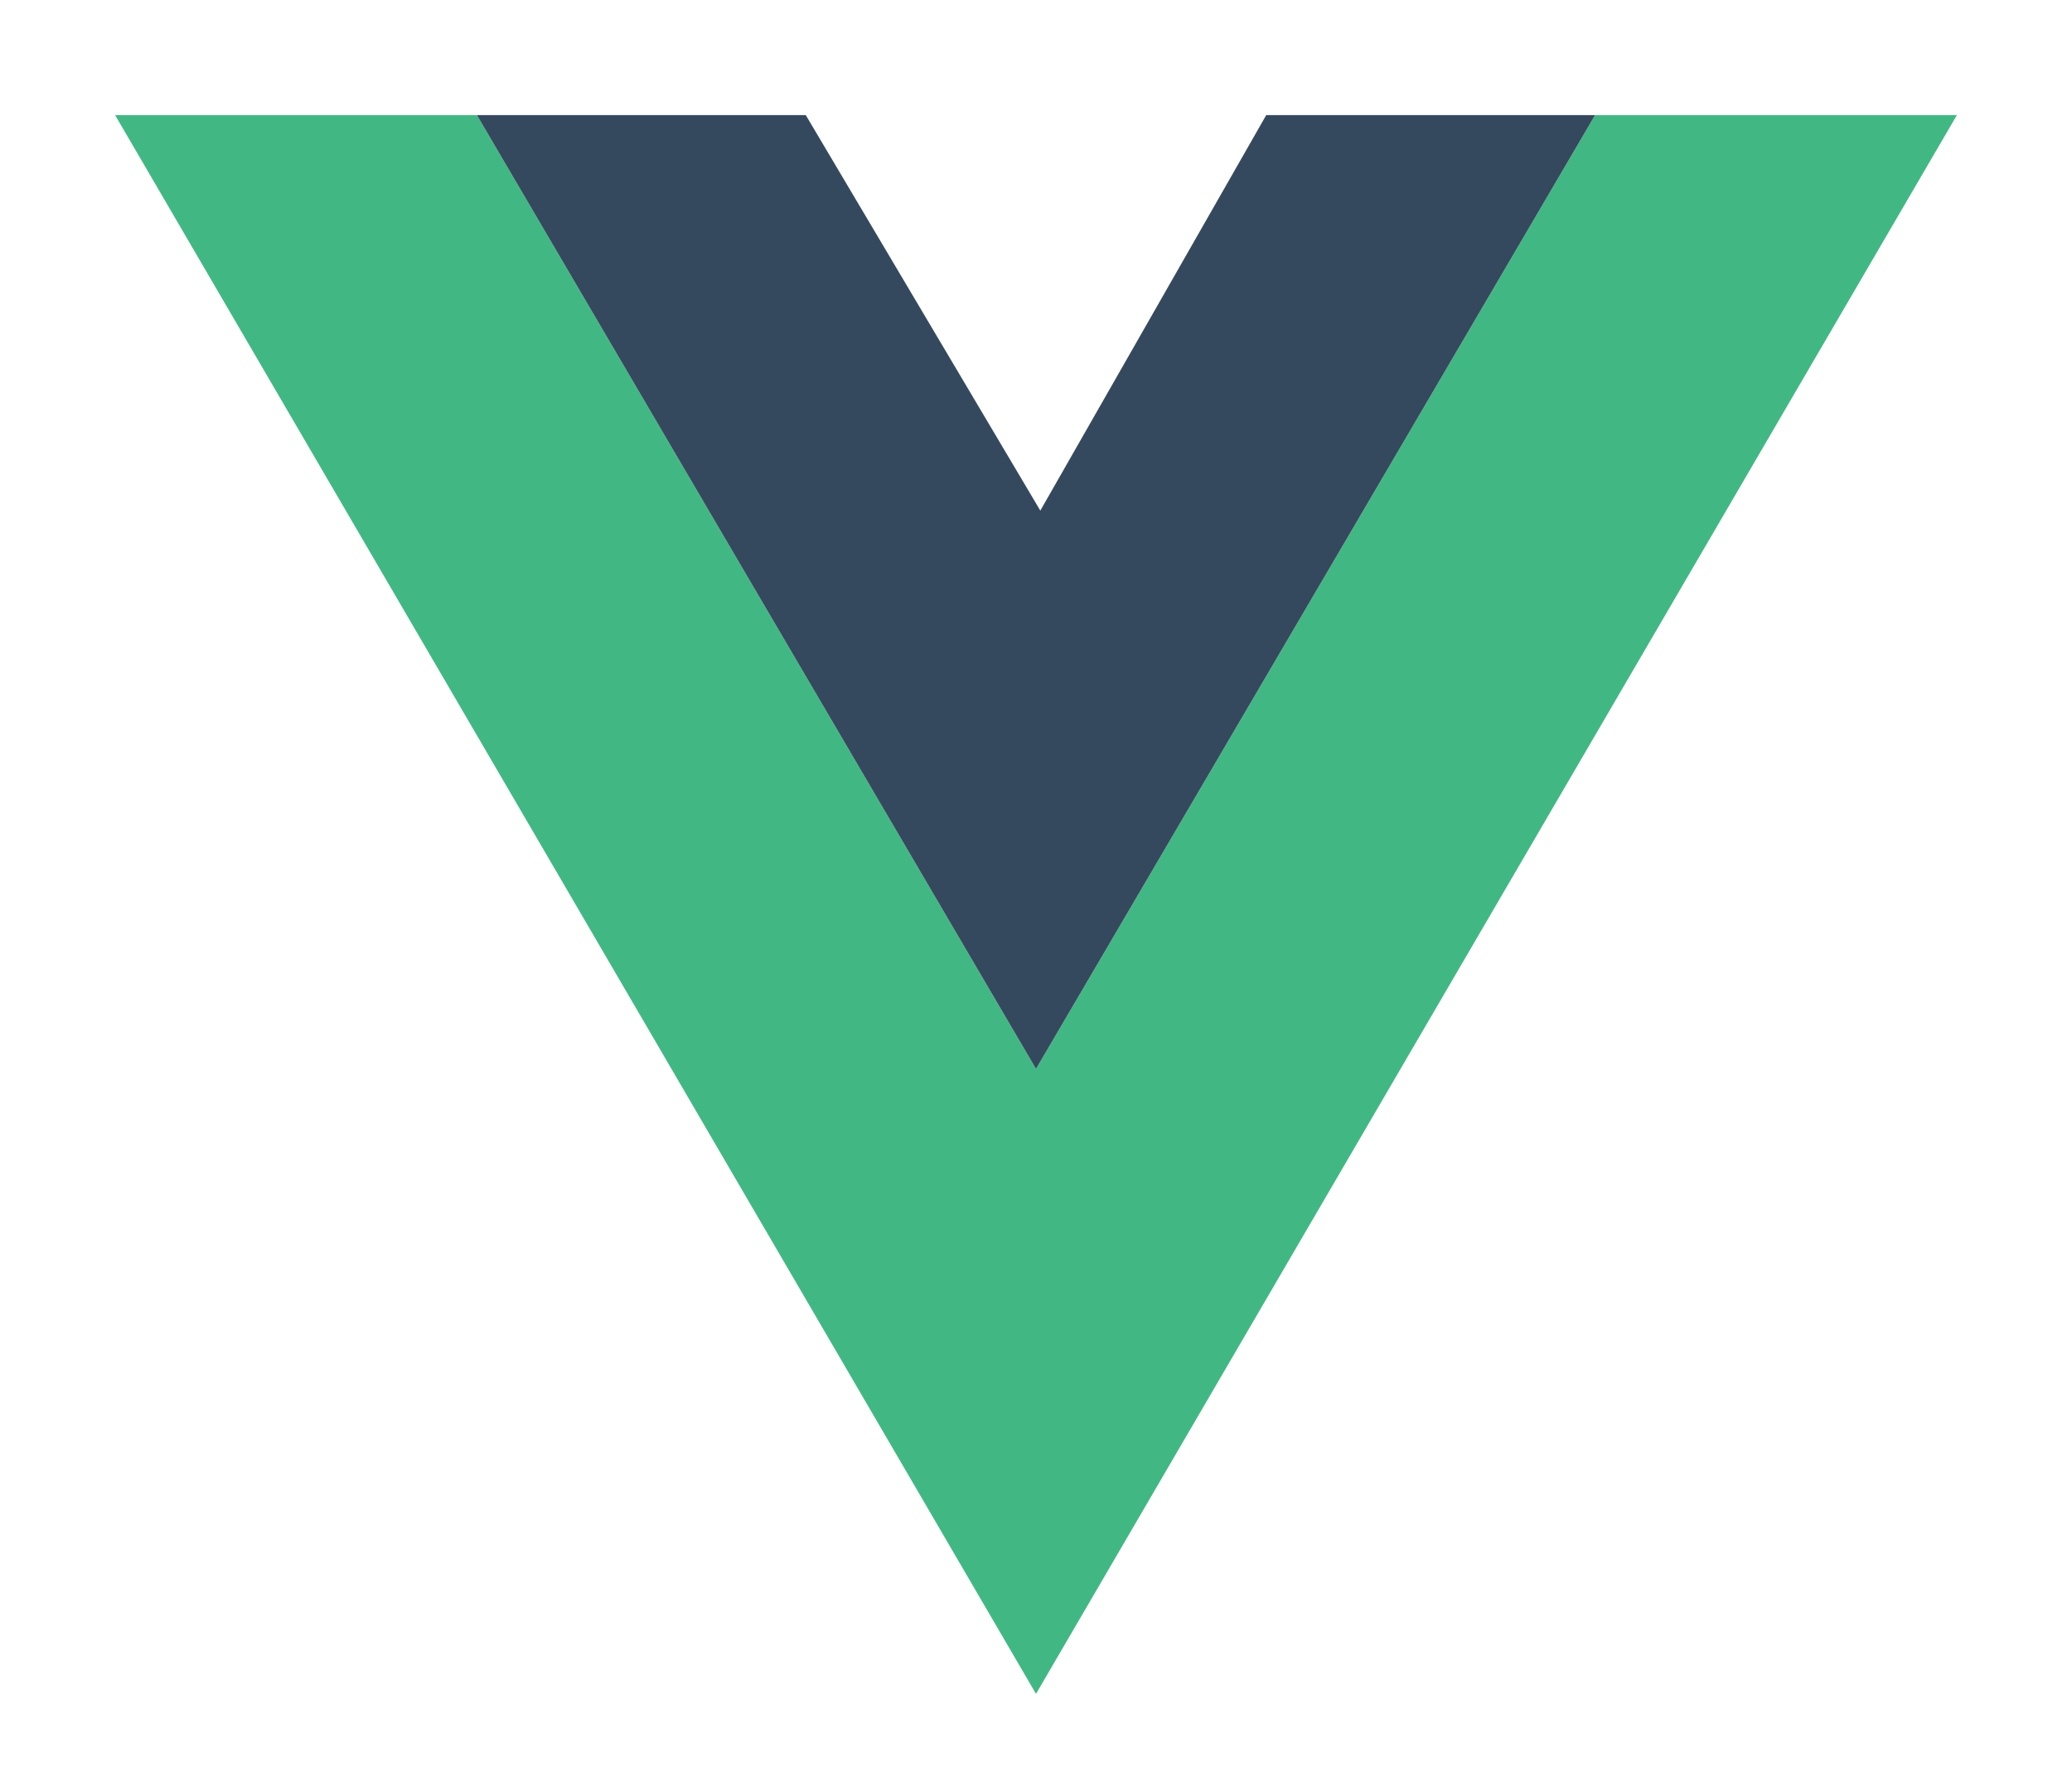 <svg xmlns="http://www.w3.org/2000/svg" viewBox="0 0 36 30.96">
    <path fill="#41B883"
        d="m2 2 16 27.429 16-27.429h-6.286l-9.714 16.571-9.714-16.571H2Z" />
    <path fill="#35495E"
        d="m8.286 2 9.714 16.571 9.714-16.571h-5.714l-3.925 6.871-4.075-6.871h-5.714Z" />
</svg>